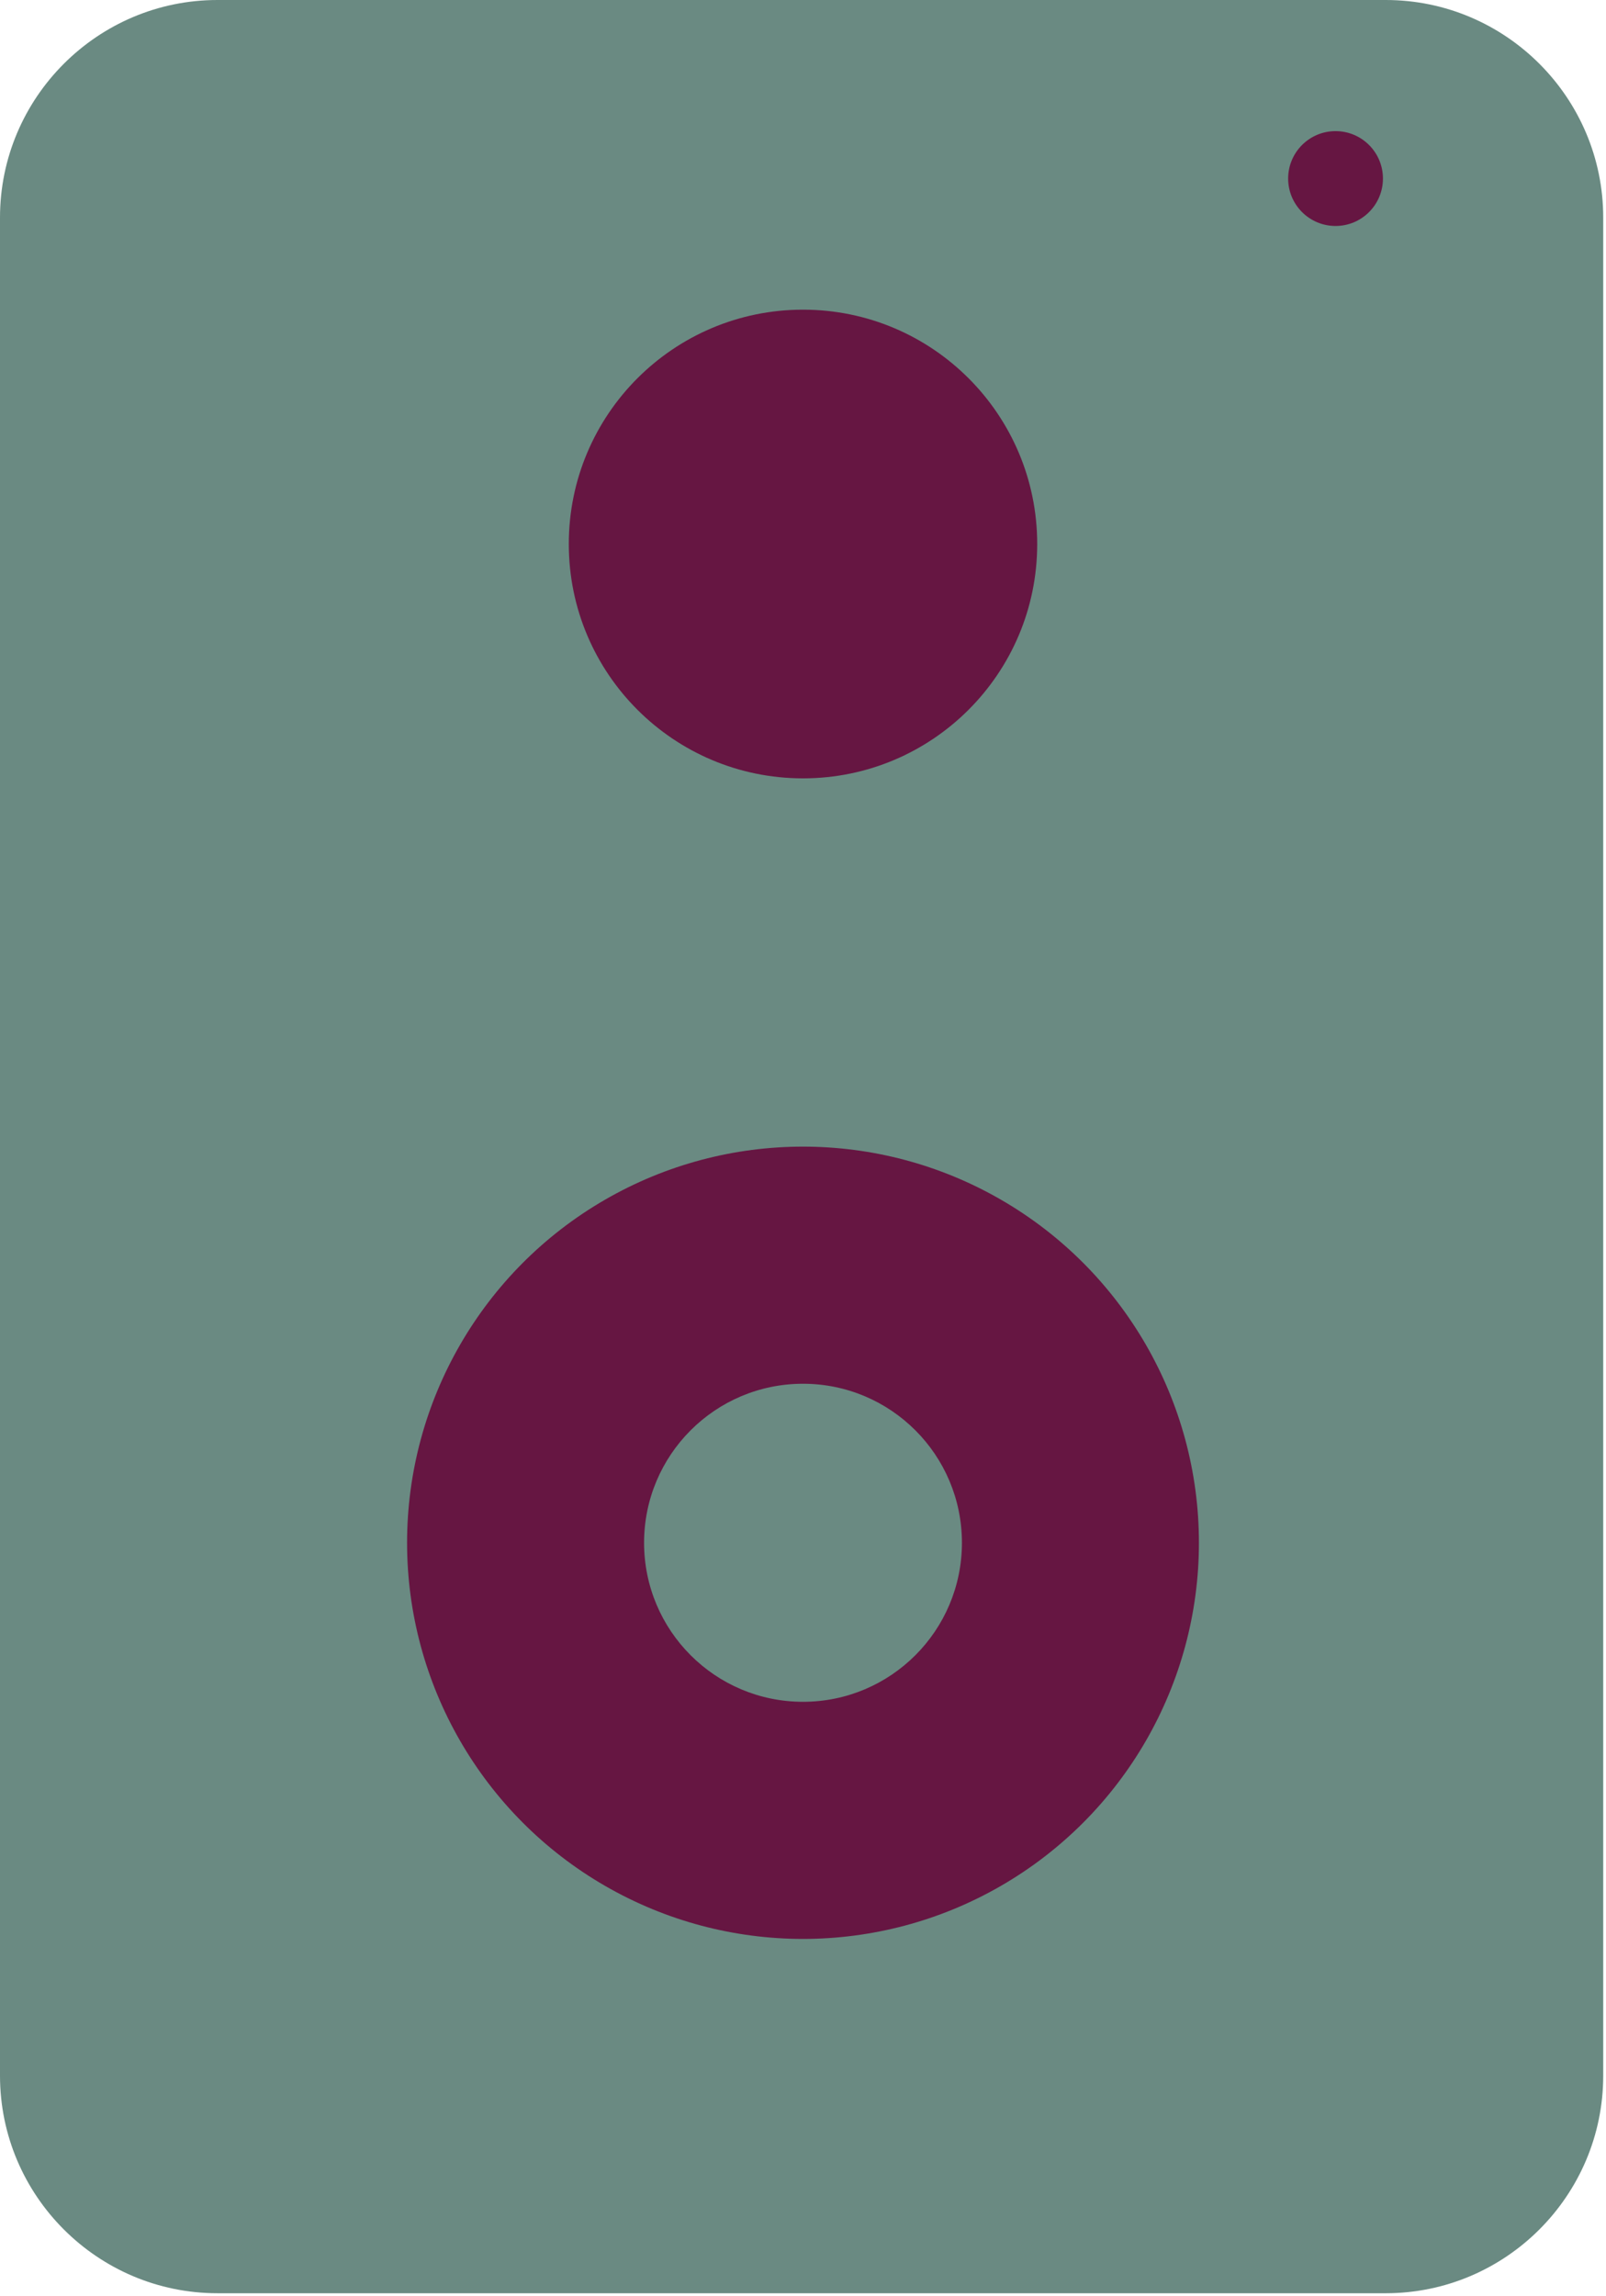 <?xml version="1.0" encoding="utf-8"?>
<!-- Generator: Adobe Illustrator 23.0.1, SVG Export Plug-In . SVG Version: 6.00 Build 0)  -->
<svg version="1.1" id="speaker" xmlns="http://www.w3.org/2000/svg" xmlns:xlink="http://www.w3.org/1999/xlink" x="0px" y="0px"
	 viewBox="0 0 57.6 82.3" style="enable-background:new 0 0 57.6 82.3;" xml:space="preserve">
<style type="text/css">
	.st0{fill:#6A8A82;}
	.st1{fill:#661642;}
</style>
<path id="speaker_x5F_body" class="st0" d="M7.8,0h41.9c4.3,0,7.8,3.5,7.8,7.8v66.6c0,4.3-3.5,7.8-7.8,7.8H7.8
	c-4.3,0-7.8-3.5-7.8-7.8V7.8C0,3.5,3.5,0,7.8,0z"/>
<circle id="upper_x5F_circle" class="st1" cx="28.8" cy="19.5" r="8.4"/>
<circle id="bic_x5F_circle" class="st1" cx="28.8" cy="55.3" r="14.2"/>
<circle id="light" class="st1" cx="47.9" cy="6.4" r="1.7"/>
<circle id="small_x5F_circle" class="st0" cx="28.8" cy="55.3" r="5.7"/>
</svg>
